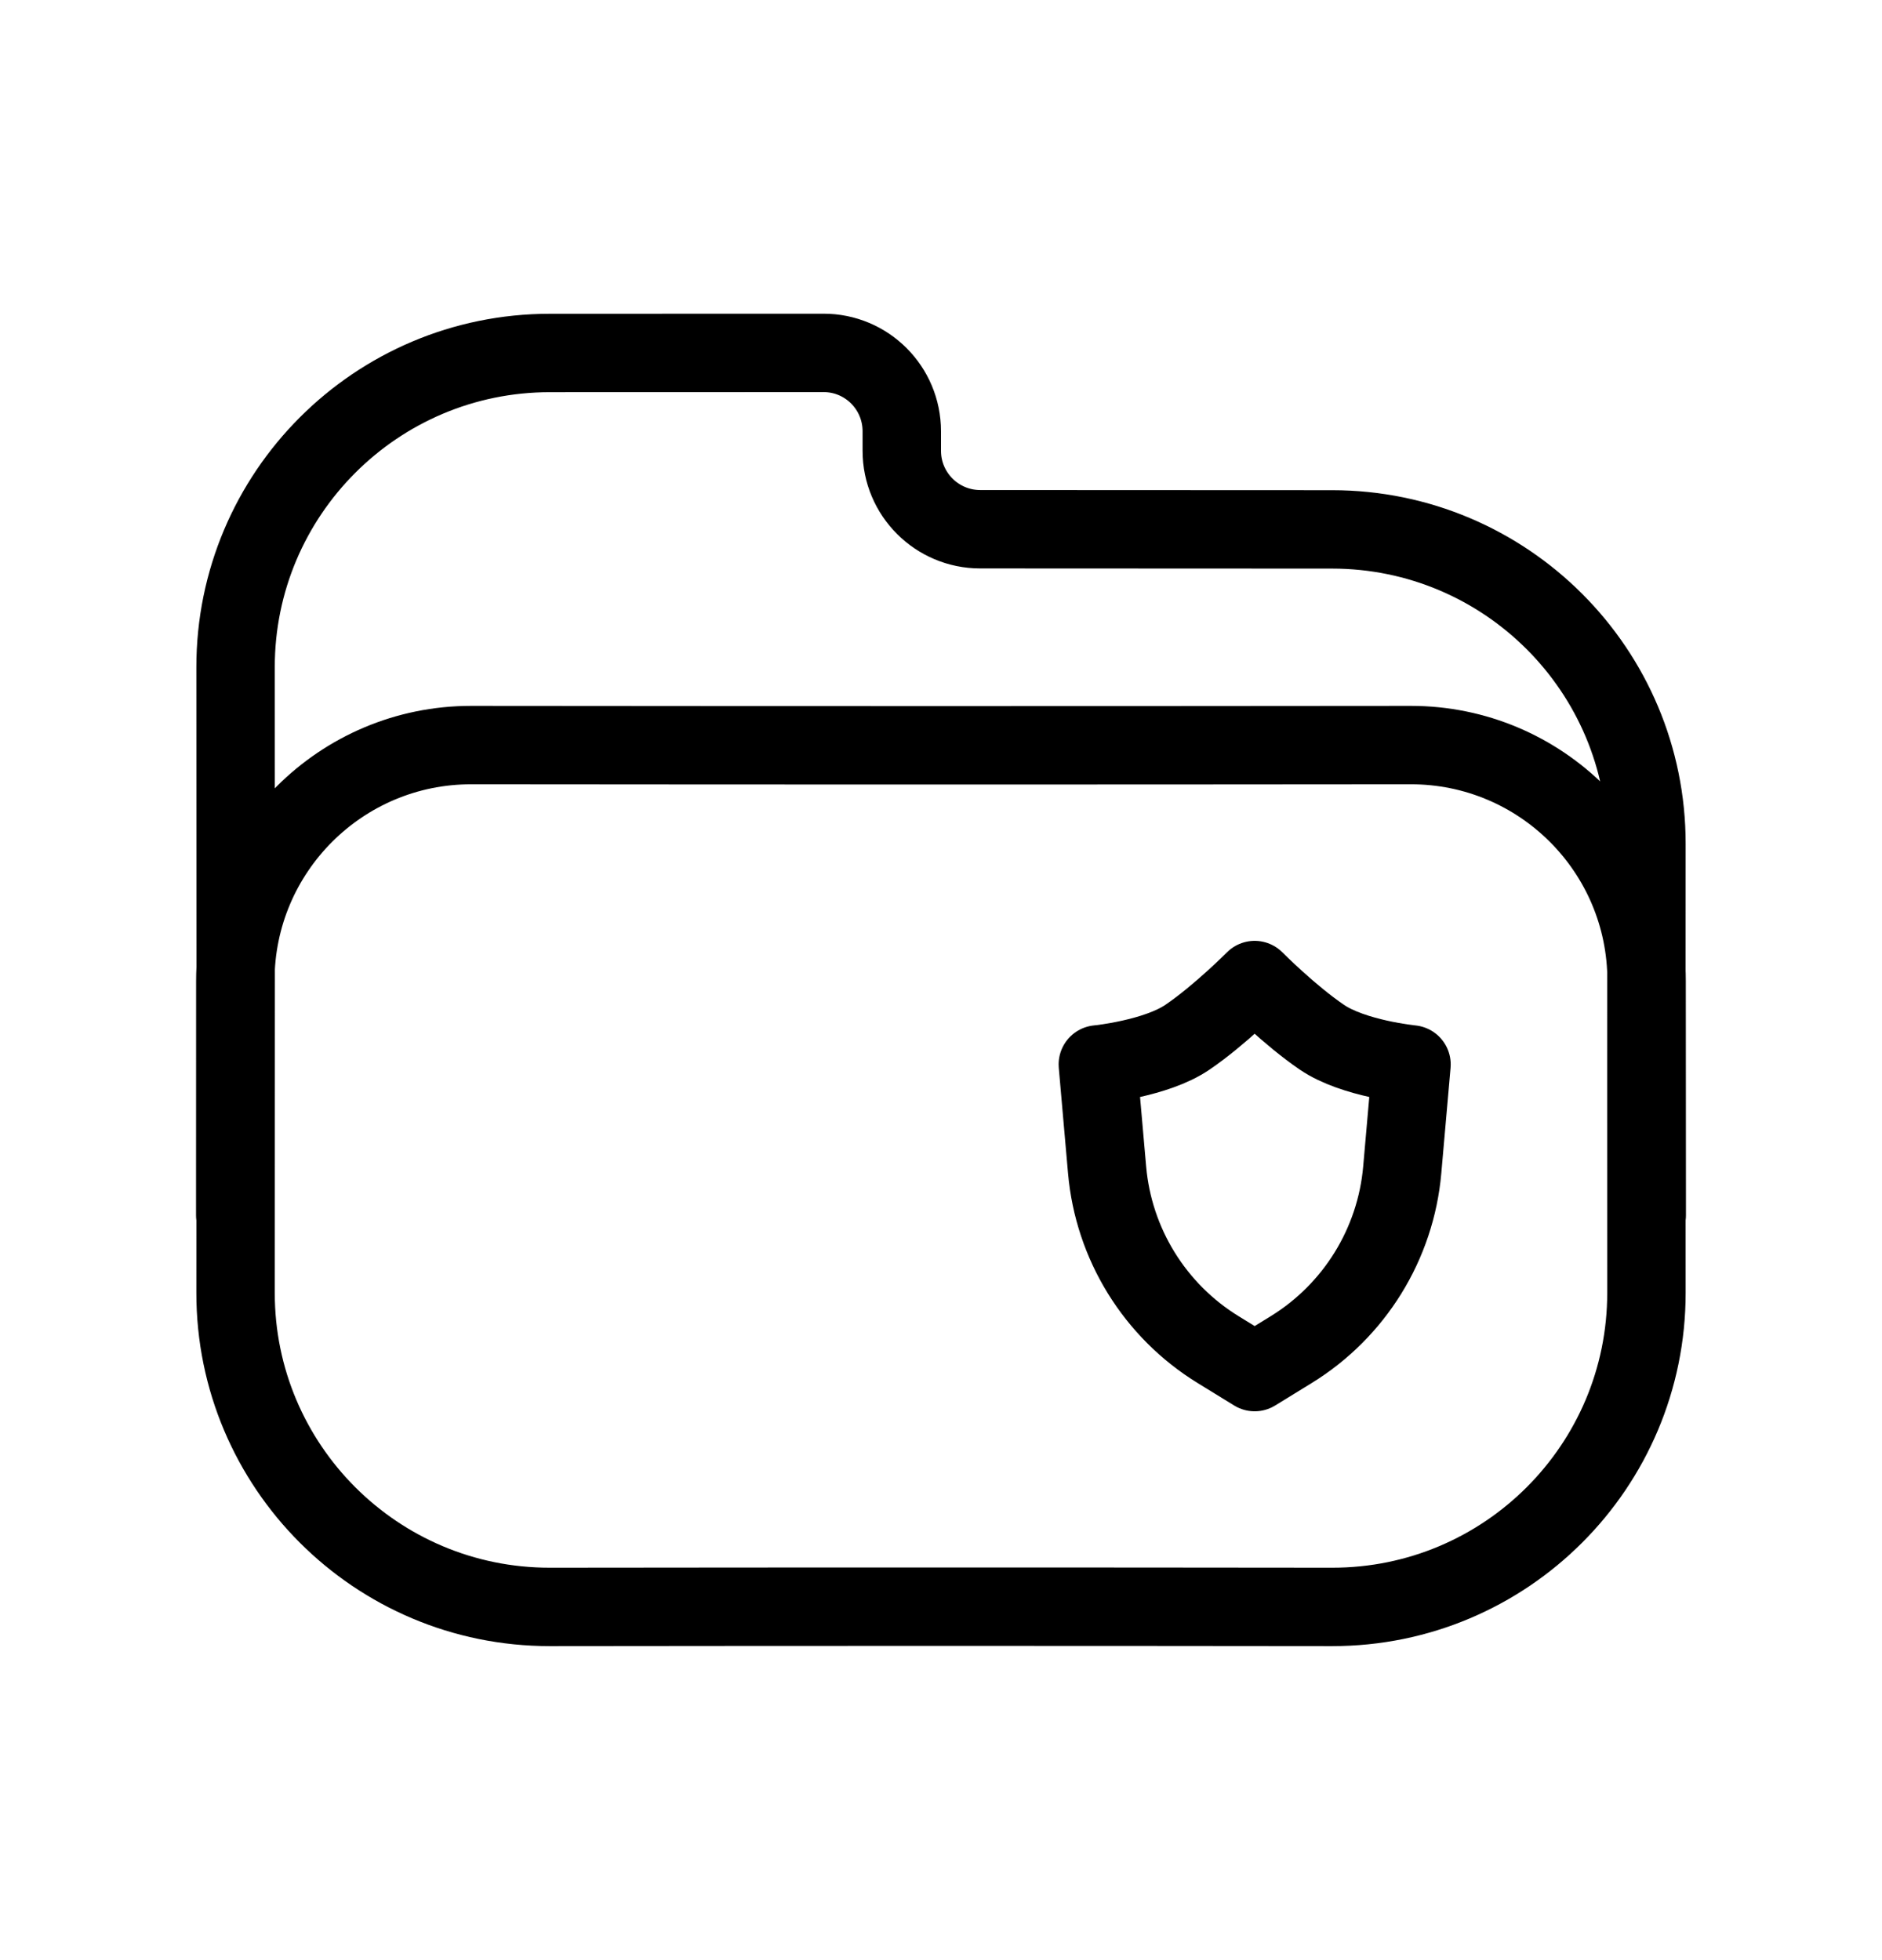 <svg width="24" height="25" viewBox="0 0 24 25" fill="none" xmlns="http://www.w3.org/2000/svg">
<path d="M3 15.5C3 14.407 3.001 13.458 3.001 12.509C3.002 10.848 4.349 9.502 6.009 9.503C10.218 9.507 13.782 9.507 17.991 9.503C19.651 9.502 20.998 10.848 20.998 12.509C20.999 13.437 21 14.366 21 15.5M18 13.576L17.882 14.921C17.799 15.866 17.273 16.717 16.465 17.214L16 17.5L15.535 17.214C14.726 16.717 14.201 15.866 14.118 14.921L14 13.576C14 13.576 14.742 13.503 15.143 13.229C15.556 12.948 16 12.5 16 12.5C16 12.5 16.444 12.948 16.857 13.229C17.258 13.503 18 13.576 18 13.576ZM20.996 10.762C20.995 12.728 20.995 14.522 20.996 16.488C20.997 18.702 19.201 20.497 16.988 20.495C13.535 20.491 10.464 20.491 7.012 20.495C4.798 20.497 3.002 18.701 3.004 16.488C3.006 13.734 3.006 11.266 3.004 8.512C3.002 6.299 4.798 4.502 7.012 4.502C8.347 4.502 9.646 4.501 10.501 4.501C11.053 4.5 11.5 4.948 11.5 5.501V5.75C11.5 6.302 11.948 6.75 12.5 6.75C14.109 6.751 15.53 6.752 16.988 6.752C19.202 6.753 20.997 8.548 20.996 10.762Z" stroke="currentColor" stroke-miterlimit="10" stroke-linecap="round" stroke-linejoin="round"/>
</svg>
